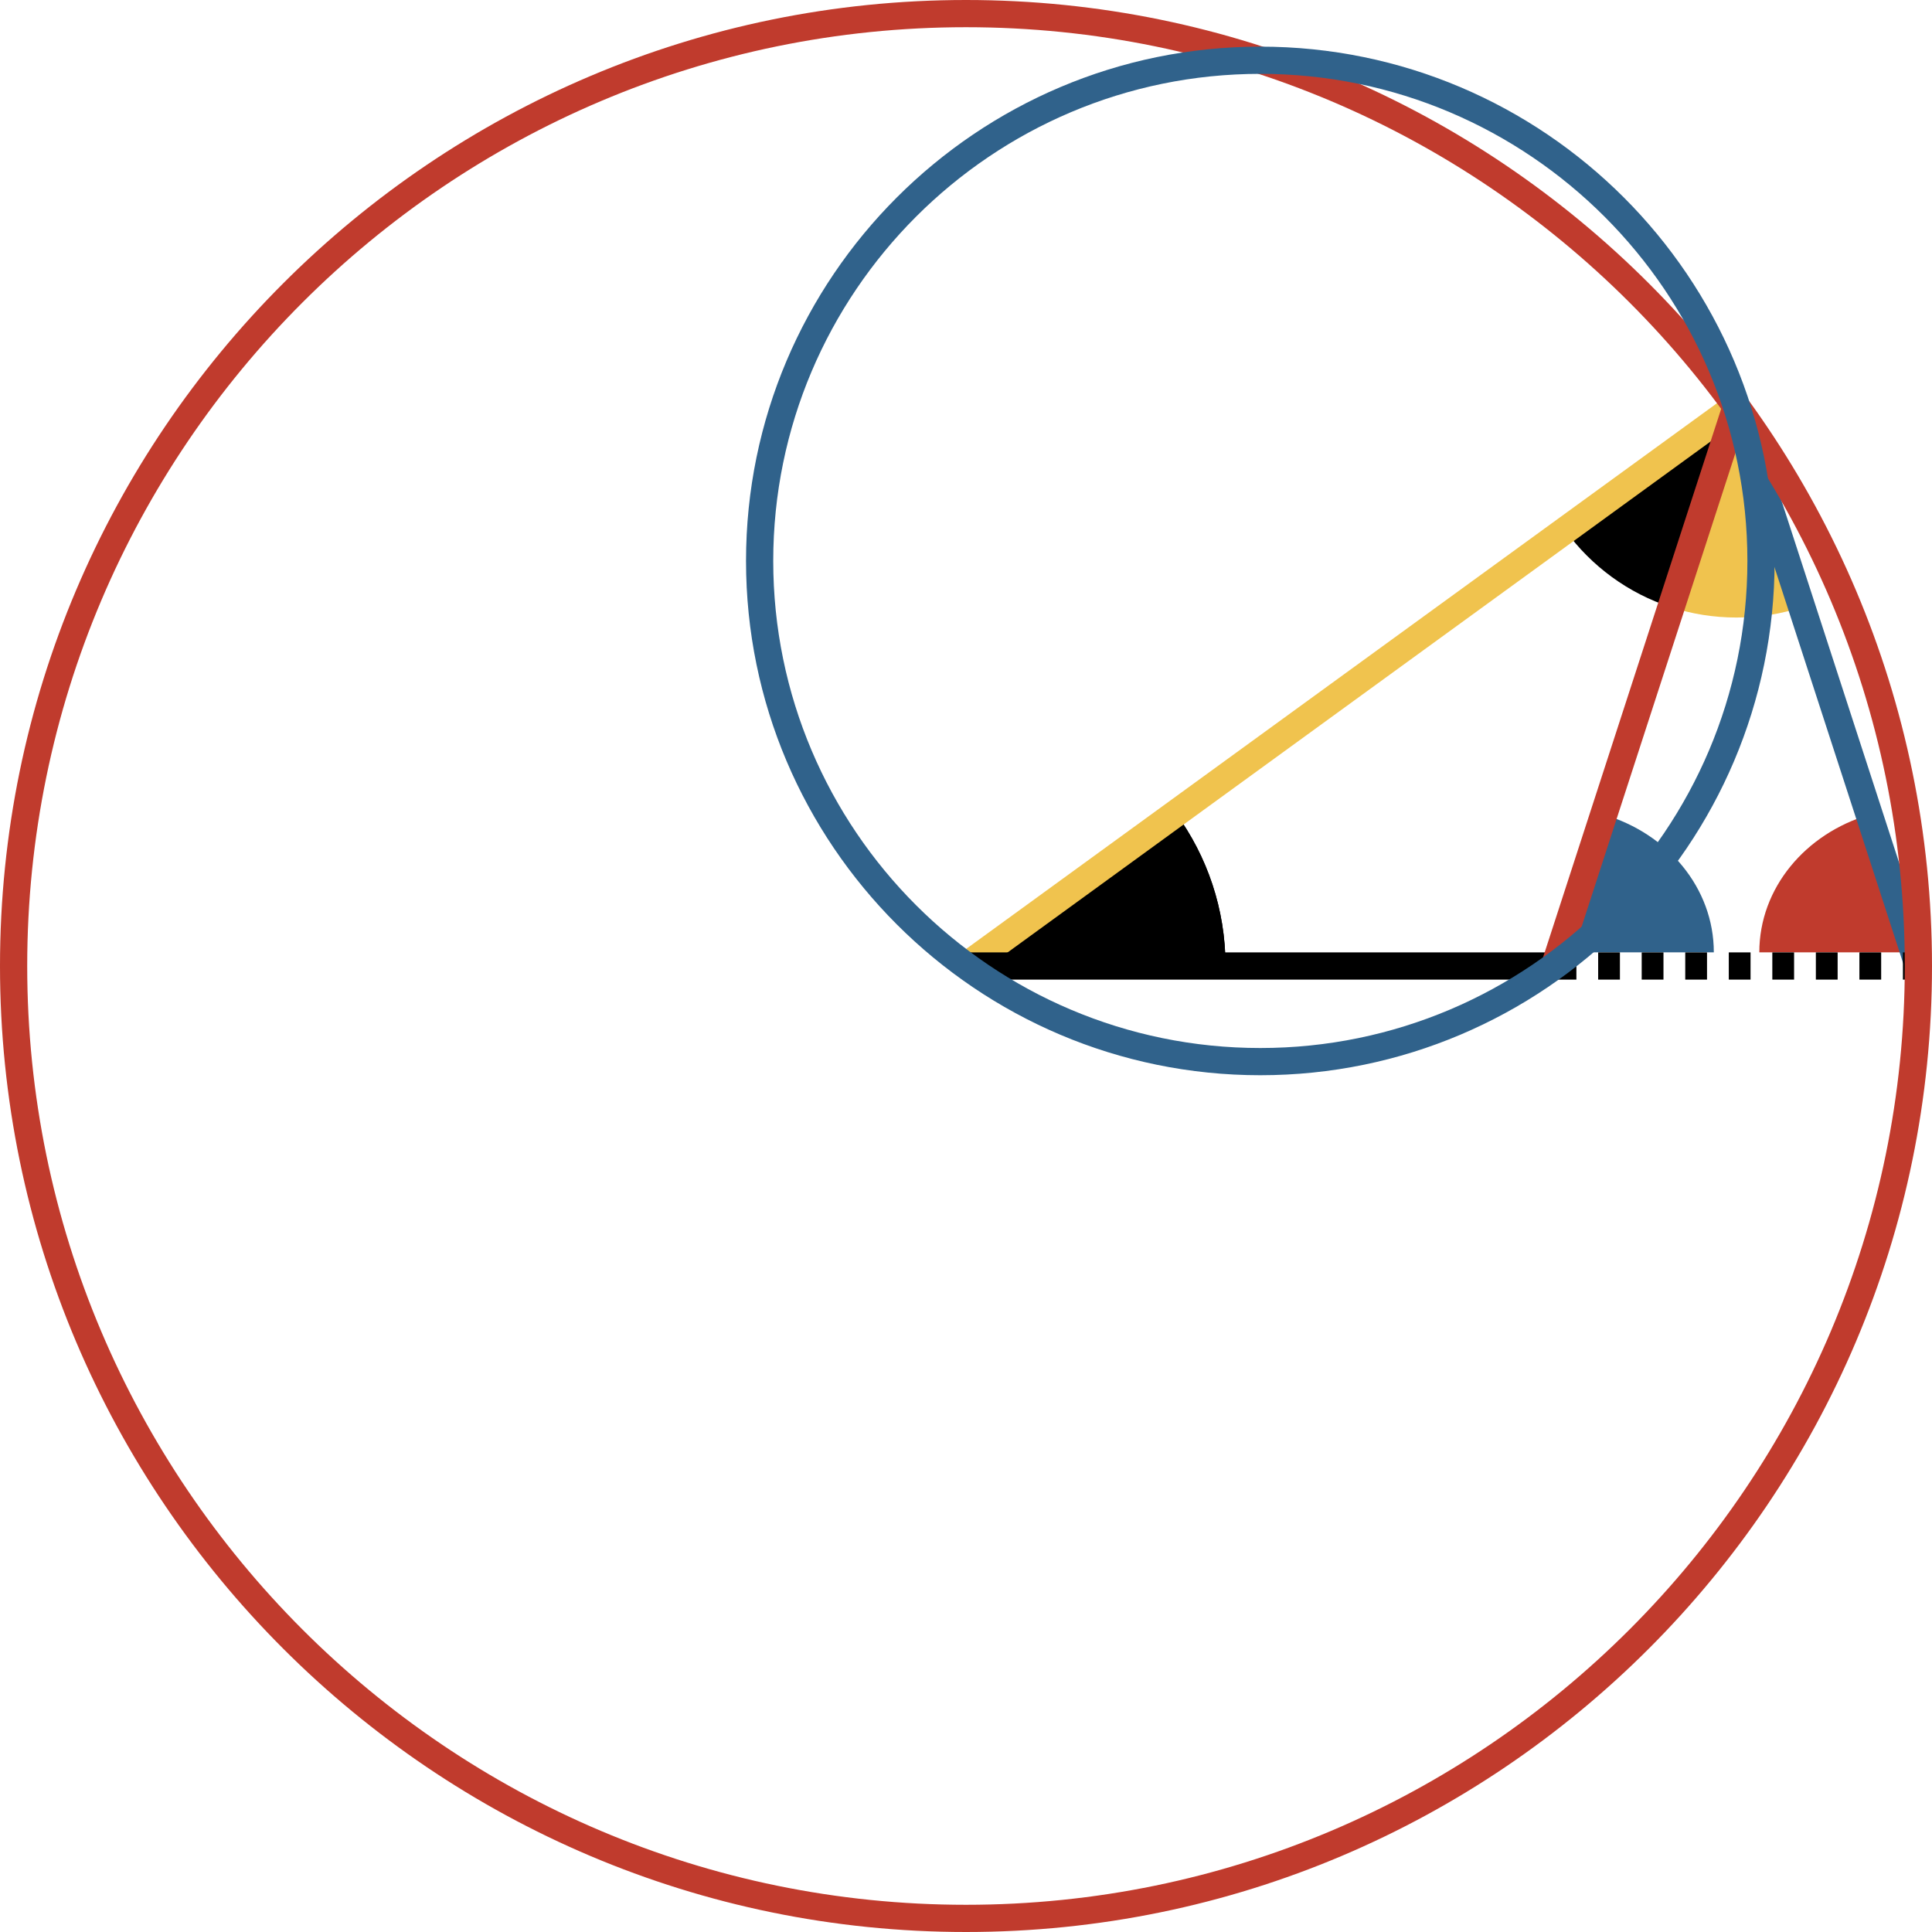<?xml version="1.0" encoding="UTF-8"?>
<svg id="Ebene_1" data-name="Ebene 1" xmlns="http://www.w3.org/2000/svg" viewBox="0 0 355 355">
  <defs>
    <style>
      .cls-1, .cls-2, .cls-3, .cls-4 {
        stroke-width: 0px;
      }

      .cls-2 {
        fill: #c03b2d;
      }

      .cls-3 {
        fill: #30628b;
      }

      .cls-4 {
        fill: #f0c34e;
      }
    </style>
  </defs>
  <path class="cls-1" d="m211.55,152.75c5.06,6.95,8.04,15.5,8.04,24.75h5.59c0-10.48-3.38-20.17-9.11-28.04l-4.52,3.29Z"/>
  <path class="cls-1" d="m177.5,177.5h47.69c0-10.48-3.38-20.17-9.11-28.04l-38.58,28.04Z"/>
  <path class="cls-4" d="m307.06,111.58c3.78,1.23,7.82,1.89,12.01,1.89s8.23-.67,12.01-1.89l-12.01-36.98-12.01,36.98Z"/>
  <path class="cls-1" d="m307.06,111.58l12.01-36.98-31.45,22.86c4.78,6.56,11.56,11.57,19.44,14.12Z"/>
  <path class="cls-2" d="m343.47,149.7c-11.72,3.47-20.2,13.47-20.2,25.29h29.23s-5.47-15.32-9.03-25.29Z"/>
  <path class="cls-3" d="m294.69,149.69l-9.03,25.3h29.25c0-11.83-8.49-21.84-20.22-25.3Z"/>
  <rect class="cls-3" x="333.28" y="71.96" width="5" height="108.18" transform="translate(-22.52 109.93) rotate(-18)"/>
  <rect class="cls-4" x="160.78" y="123.55" width="175.01" height="5" transform="translate(-26.67 170.04) rotate(-36.01)"/>
  <rect class="cls-1" x="177.5" y="175" width="108.16" height="5"/>
  <rect class="cls-2" x="248.28" y="123.55" width="108.18" height="5" transform="translate(89.08 374.7) rotate(-72.01)"/>
  <path class="cls-1" d="m352.5,180h-2.84v-5h2.84v5Zm-6.84,0h-4v-5h4v5Zm-8,0h-4v-5h4v5Zm-8,0h-4v-5h4v5Zm-8,0h-4v-5h4v5Zm-8,0h-4v-5h4v5Zm-8,0h-4v-5h4v5Zm-8,0h-4v-5h4v5Zm-8,0h-4v-5h4v5Z"/>
  <path class="cls-2" d="m177.5,355C79.63,355,0,275.37,0,177.5S79.63,0,177.5,0s177.5,79.63,177.5,177.5-79.63,177.5-177.5,177.5Zm0-350C82.38,5,5,82.38,5,177.5s77.38,172.5,172.5,172.5,172.5-77.38,172.5-172.5S272.62,5,177.5,5Z"/>
  <path class="cls-3" d="m231.58,197.57c-52.11,0-94.5-42.39-94.5-94.5S179.47,8.57,231.58,8.57s94.5,42.39,94.5,94.5-42.39,94.5-94.5,94.5Zm0-184c-49.35,0-89.5,40.15-89.5,89.5s40.15,89.5,89.5,89.5,89.5-40.15,89.5-89.5S280.93,13.57,231.58,13.57Z"/>
</svg>